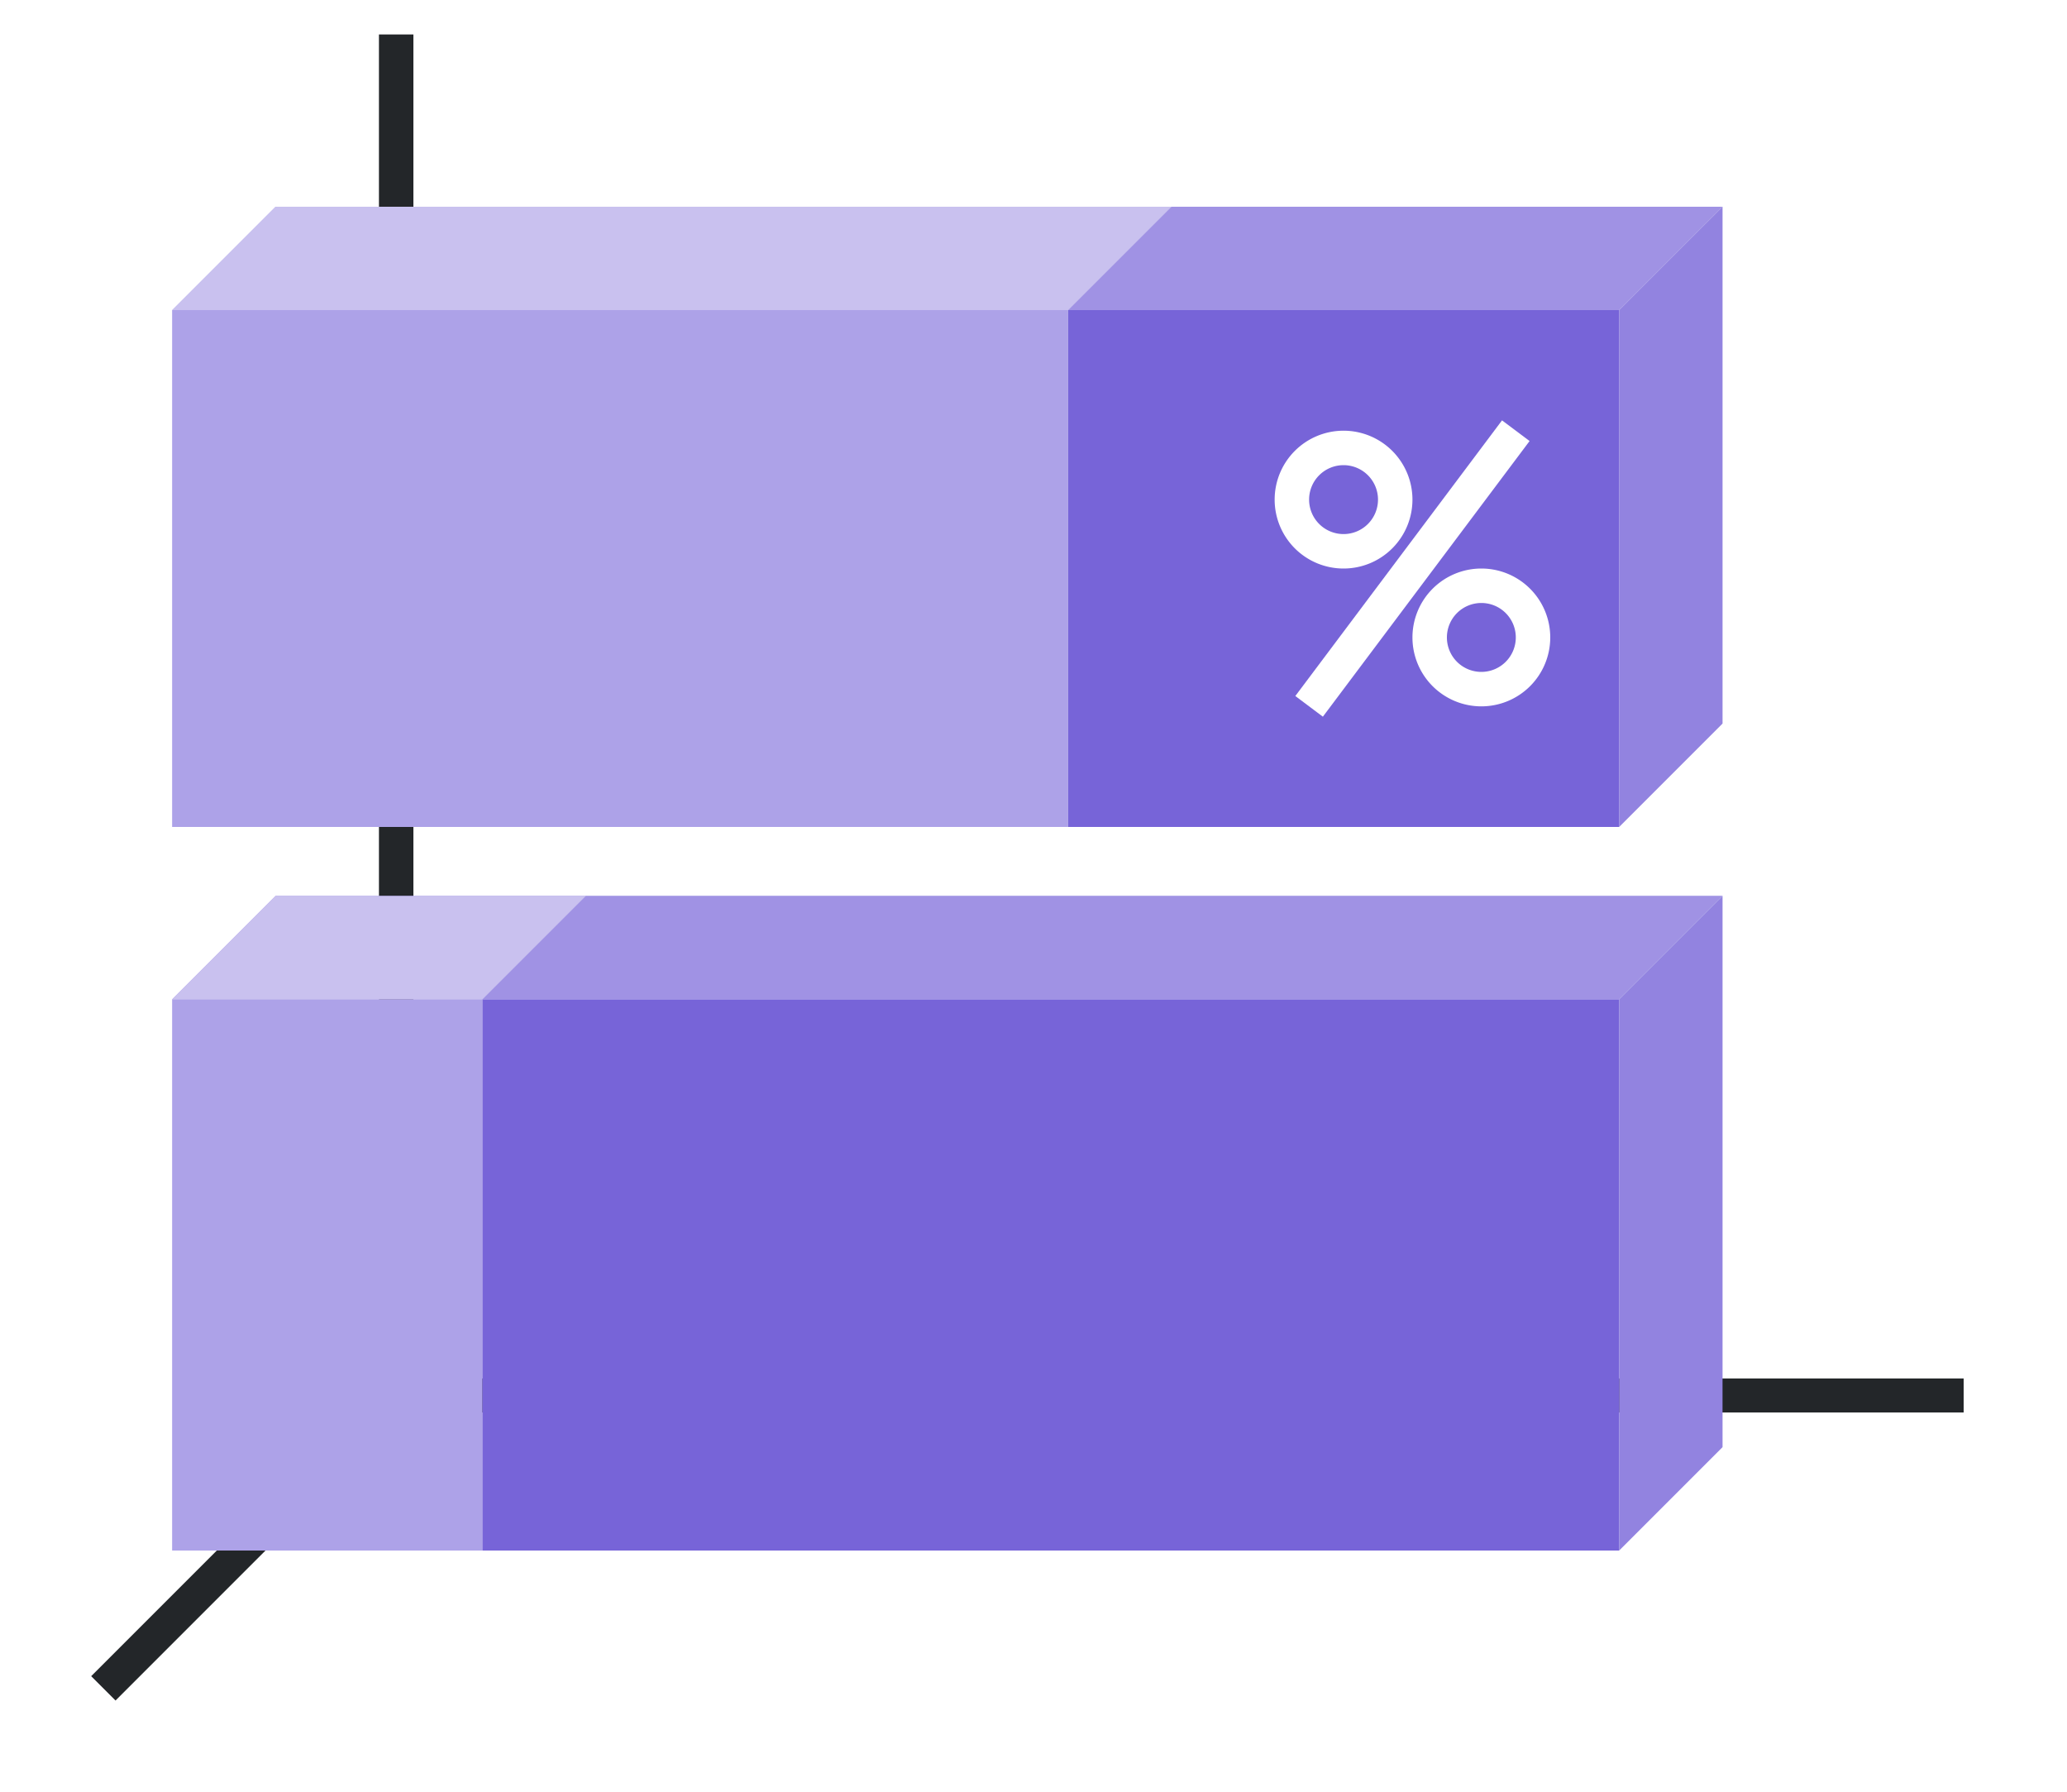 <svg height="52" width="60" xmlns:xlink="http://www.w3.org/1999/xlink" xmlns="http://www.w3.org/2000/svg"><linearGradient id="a"><stop offset="0" stop-color="#e95420"/><stop offset="1" stop-color="#fe865c"/></linearGradient><linearGradient id="c" gradientTransform="matrix(0 1.667 -1.444 0 1516.412 -11)" gradientUnits="userSpaceOnUse" x1="16.5" x2="16.5" xlink:href="#a" y1="1046.362" y2="1028.362"/><linearGradient id="d" gradientTransform="matrix(0 1.778 -1.1 0 1164.998 -51)" gradientUnits="userSpaceOnUse" x1="49.5" x2="49.5" xlink:href="#b" y1="1046.362" y2="1016.362"/><linearGradient id="b"><stop offset="0" stop-color="#77216f"/><stop offset="1" stop-color="#a25f9e"/></linearGradient><linearGradient id="e" gradientTransform="matrix(0 1.778 -.5 0 528.181 7.667)" gradientUnits="userSpaceOnUse" x1="16.5" x2="16.5" xlink:href="#a" y1="1046.362" y2="1028.362"/><linearGradient id="f" gradientTransform="matrix(0 1.667 -.533 0 589.06 -66)" gradientUnits="userSpaceOnUse" x1="49.5" x2="49.5" xlink:href="#b" y1="1046.362" y2="1016.362"/><path d="M0 0h60v52H0z" fill="#fff"/><path d="m12 40-9 9" fill="none" stroke="#232629"/><path d="M11 40.006h46v.988H11z" fill="#232629"/><path d="M11 1h1v40h-1z" fill="#232629"/><path d="M31 9H5l3-3h26z" fill="#fe865c" fill-rule="evenodd" style="fill:#7764D8;fill-opacity:1"/><path d="M31 9v15H5V9z" fill="url(#c)" style="fill:#7764D8;fill-opacity:1;opacity:1"/><path d="M47 29v16H14V29z" fill="url(#d)" style="fill:#7764D8;fill-opacity:1"/><path d="M14 29H5l3-3h9z" fill="#fe865c" fill-rule="evenodd" style="fill:#7764D8;fill-opacity:1"/><path d="M47 29v16l3-3V26z" fill="#945c93" fill-rule="evenodd" style="fill:#7764D8;fill-opacity:1"/><path d="M14 29v16H5V29z" fill="url(#e)" style="fill:#7764D8;fill-opacity:1;opacity:1"/><path d="M47 9v15l3-3V6z" fill="#945c93" fill-rule="evenodd" style="fill:#7764D8;fill-opacity:1"/><path d="M47 9v15H31V9z" fill="url(#f)" style="fill:#7764D8;fill-opacity:1"/><path d="M47 9H31l3-3h16zM47 29H14l3-3h33z" fill="#987197" fill-rule="evenodd" style="fill:#7764D8;fill-opacity:1"/><g fill="#fff"><path d="M39 12.5a2 2 0 0 0-2 2 2 2 0 0 0 2 2 2 2 0 0 0 2-2 2 2 0 0 0-2-2zm0 1a1 1 0 0 1 1 1 1 1 0 0 1-1 1 1 1 0 0 1-1-1 1 1 0 0 1 1-1zM43 16.5a2 2 0 0 0-2 2 2 2 0 0 0 2 2 2 2 0 0 0 2-2 2 2 0 0 0-2-2zm0 1a1 1 0 0 1 1 1 1 1 0 0 1-1 1 1 1 0 0 1-1-1 1 1 0 0 1 1-1z"/><path d="m43.6 12.2-6 8 .8.6 6-8z" fill-rule="evenodd"/></g><path d="M47 9H31l3-3h16zM47 29H14l3-3h33z" fill="#987197" fill-rule="evenodd" style="fill:#fff;fill-opacity:1;opacity:.3"/><path d="M47 29v16l3-3V26zM47 9v15l3-3V6z" fill="#945c93" fill-rule="evenodd" style="fill:#fff;fill-opacity:1;opacity:.2"/><path d="M31 9H5l3-3h26zM14 29H5l3-3h9z" fill="#fe865c" fill-rule="evenodd" style="fill:#fff;fill-opacity:1;opacity:.6"/><path d="M31 9v15H5V9z" fill="url(#c)" style="fill:#fff;fill-opacity:1;opacity:.4"/><path d="M14 29v16H5V29z" fill="url(#e)" style="fill:#fff;fill-opacity:1;opacity:.4"/></svg>